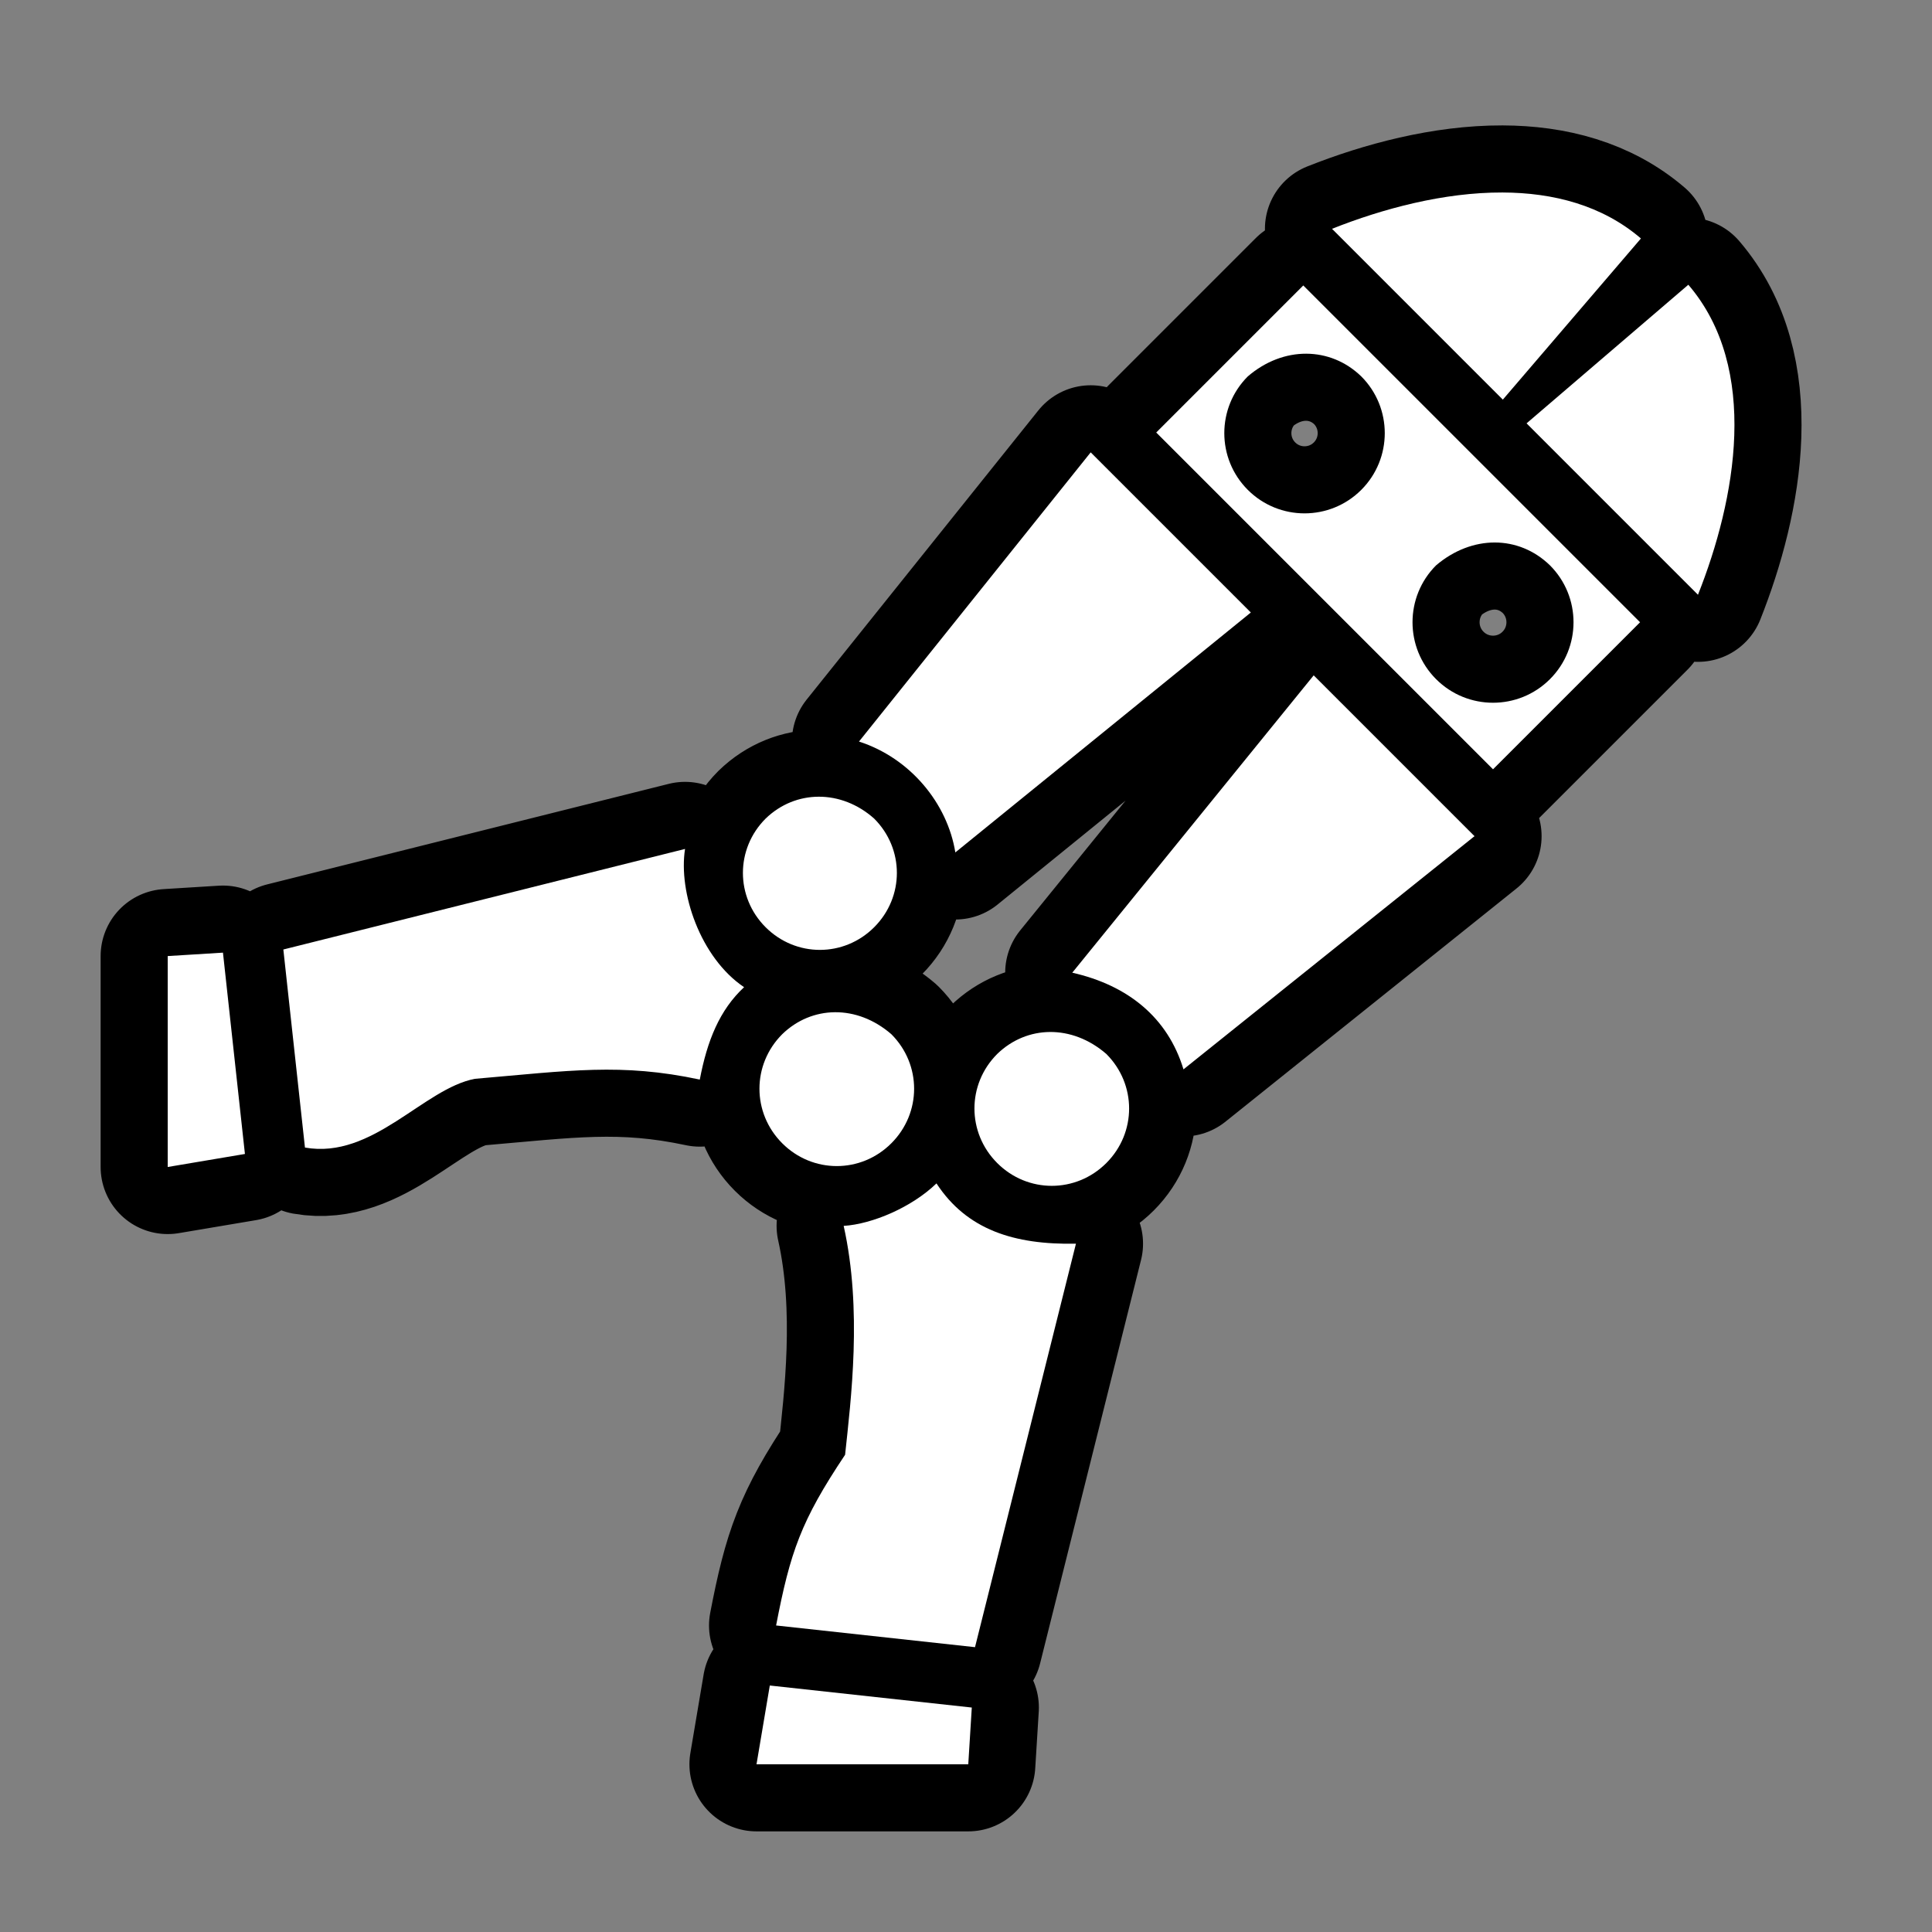 <svg xmlns="http://www.w3.org/2000/svg" viewBox="-32 -32 576 576"><rect x="-32" y="-32" width="576" height="576" fill="#808080" stroke="none"/><path stroke="#000000" stroke-width="40" stroke-linecap="round" stroke-linejoin="round" d="M415.936 25.389c-17.463-.058-35.658 4.808-50.815 10.826l50.928 50.928 41.172-48.047c-11.557-9.906-26.143-13.657-41.285-13.707zm55.418 27.502l-48.23 41.326 51.103 51.103c11.281-28.396 18.536-67.452-2.873-92.43zm-114.8.213l-43.841 43.841 100.41 100.409 43.842-43.84zm17.29 27.115c9.341 9.341 9.341 24.486 0 33.828-9.342 9.341-24.487 9.341-33.828 0-9.342-9.342-9.342-24.487 0-33.828 10.59-9.11 24.611-8.938 33.828 0zm-80.668 22.644l-69.08 86.221c15.303 4.928 26.372 18.45 28.724 33.055l88.1-71.532zm136.918 33.68c9.373 9.373 9.373 24.569 0 33.941-9.373 9.373-24.569 9.373-33.942 0-9.372-9.372-9.372-24.568 0-33.941 10.715-9.097 24.617-9.054 33.942 0zm-70.436 32.803l-71.976 88.65c16.633 3.768 28.471 13.39 33.158 28.817l86.765-69.52zm-163.406 42.713c-9.016 9.016-9.016 23.36 0 32.377 9.016 9.015 23.361 9.015 32.377 0 9.016-9.016 9.016-23.36 0-32.375v-.002c-9.809-8.75-23.442-8.671-32.377 0zm-24.016 9.04L52.476 251.08l6.442 59.047c20.232 3.595 35.409-17.644 50.693-20.494 28.31-2.428 43.494-4.775 67.022.226 2.206-11.59 5.89-20.735 13.203-27.543-13.056-8.801-19.628-28.288-17.6-41.216zM34.473 252.019L18 253.039v62.883l23.021-3.881zm166.74 24.31c-9.058 9.058-9.058 23.47 0 32.527 9.057 9.058 23.468 9.058 32.525 0 9.058-9.057 9.058-23.47 0-32.527-10.288-8.909-23.711-8.552-32.525 0zm64.096 5.893c-9.058 9.057-9.058 23.47 0 32.527 9.057 9.057 23.47 9.057 32.527 0 9.057-9.057 9.057-23.47 0-32.527-10.288-8.91-23.713-8.553-32.527 0zm-18.112 38.593c-7.348 7.112-19.122 12.13-27.67 12.668 5.601 25.01 2.157 51.853.426 68.239-13.19 19.719-16.353 29.026-20.57 50.89l59.304 6.47 30.094-120.294c-18.423.36-32.556-4.15-41.584-17.973zm-49.693 149.698L193.543 494h63.135l1.049-16.918z"/><path fill="#FFFFFF" d="M415.936 25.389c-17.463-.058-35.658 4.808-50.815 10.826l50.928 50.928 41.172-48.047c-11.557-9.906-26.143-13.657-41.285-13.707zm55.418 27.502l-48.23 41.326 51.103 51.103c11.281-28.396 18.536-67.452-2.873-92.43zm-114.8.213l-43.841 43.841 100.41 100.409 43.842-43.84zm17.29 27.115c9.341 9.341 9.341 24.486 0 33.828-9.342 9.341-24.487 9.341-33.828 0-9.342-9.342-9.342-24.487 0-33.828 10.59-9.11 24.611-8.938 33.828 0zm-80.668 22.644l-69.08 86.221c15.303 4.928 26.372 18.45 28.724 33.055l88.1-71.532zm136.918 33.68c9.373 9.373 9.373 24.569 0 33.941-9.373 9.373-24.569 9.373-33.942 0-9.372-9.372-9.372-24.568 0-33.941 10.715-9.097 24.617-9.054 33.942 0zm-70.436 32.803l-71.976 88.65c16.633 3.768 28.471 13.39 33.158 28.817l86.765-69.52zm-163.406 42.713c-9.016 9.016-9.016 23.36 0 32.377 9.016 9.015 23.361 9.015 32.377 0 9.016-9.016 9.016-23.36 0-32.375v-.002c-9.809-8.75-23.442-8.671-32.377 0zm-24.016 9.04L52.476 251.08l6.442 59.047c20.232 3.595 35.409-17.644 50.693-20.494 28.31-2.428 43.494-4.775 67.022.226 2.206-11.59 5.89-20.735 13.203-27.543-13.056-8.801-19.628-28.288-17.6-41.216zM34.473 252.019L18 253.039v62.883l23.021-3.881zm166.74 24.31c-9.058 9.058-9.058 23.47 0 32.527 9.057 9.058 23.468 9.058 32.525 0 9.058-9.057 9.058-23.47 0-32.527-10.288-8.909-23.711-8.552-32.525 0zm64.096 5.893c-9.058 9.057-9.058 23.47 0 32.527 9.057 9.057 23.47 9.057 32.527 0 9.057-9.057 9.057-23.47 0-32.527-10.288-8.91-23.713-8.553-32.527 0zm-18.112 38.593c-7.348 7.112-19.122 12.13-27.67 12.668 5.601 25.01 2.157 51.853.426 68.239-13.19 19.719-16.353 29.026-20.57 50.89l59.304 6.47 30.094-120.294c-18.423.36-32.556-4.15-41.584-17.973zm-49.693 149.698L193.543 494h63.135l1.049-16.918z"/></svg>